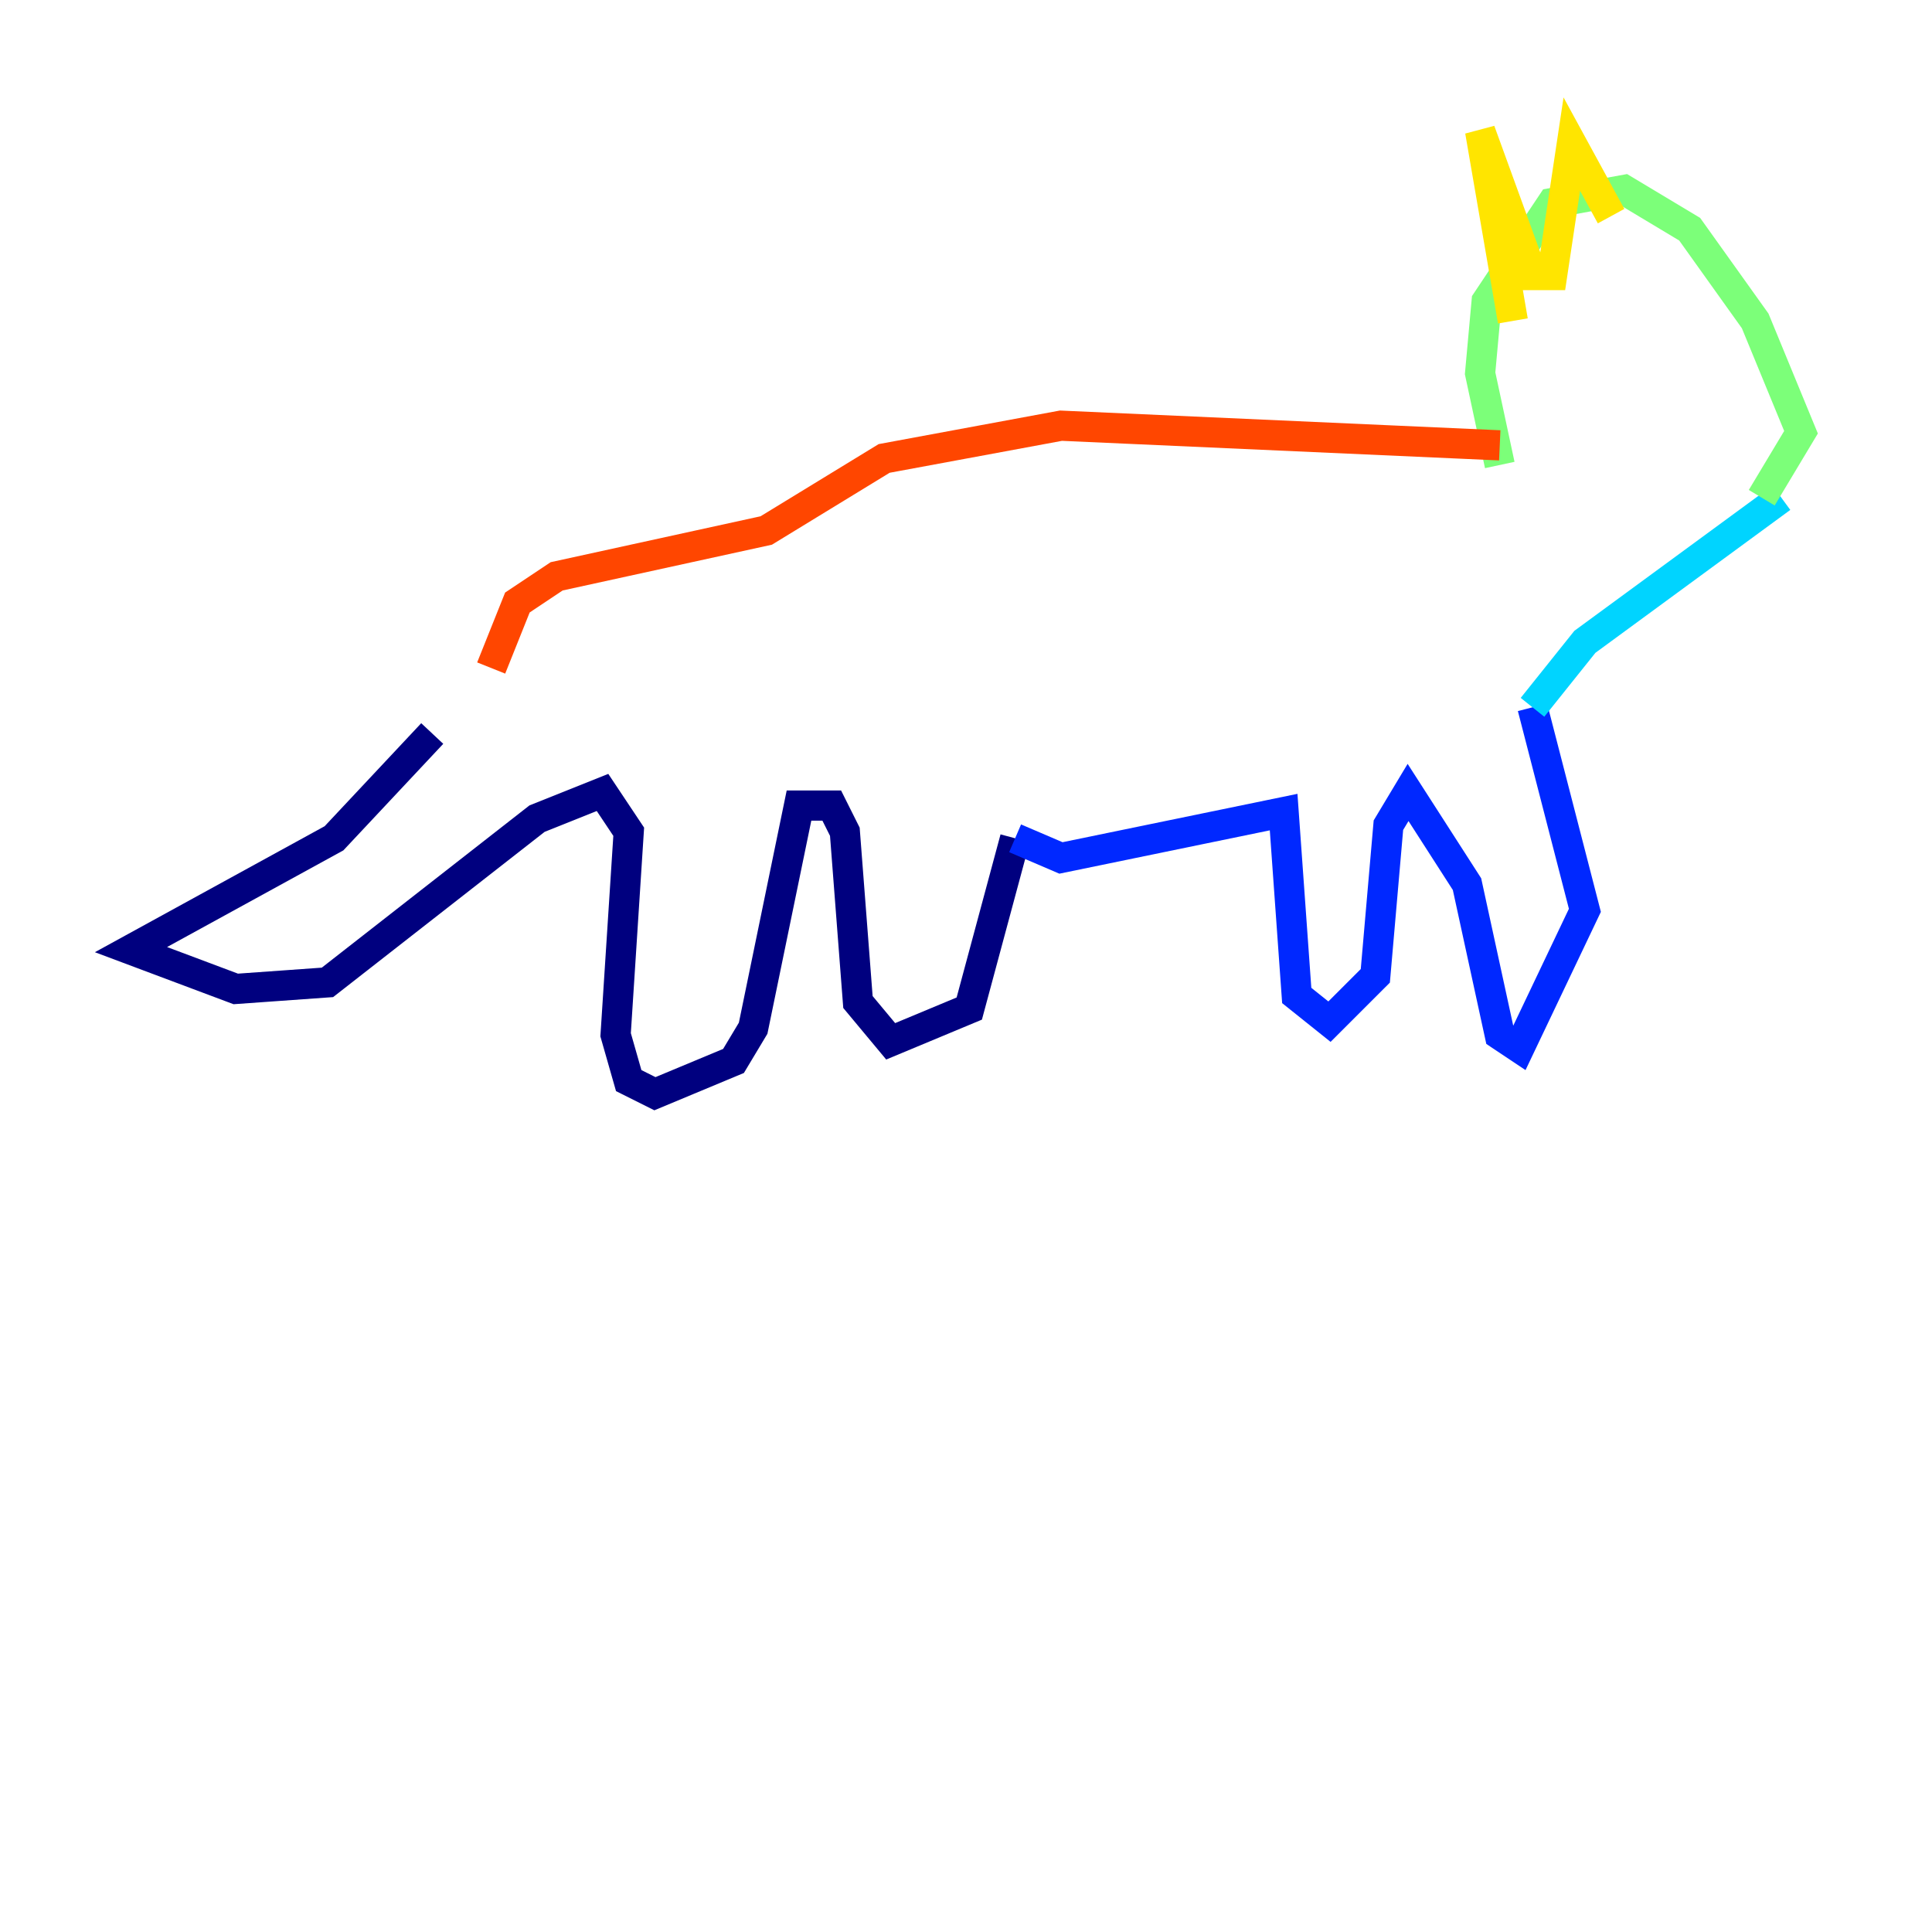 <?xml version="1.0" encoding="utf-8" ?>
<svg baseProfile="tiny" height="128" version="1.2" viewBox="0,0,128,128" width="128" xmlns="http://www.w3.org/2000/svg" xmlns:ev="http://www.w3.org/2001/xml-events" xmlns:xlink="http://www.w3.org/1999/xlink"><defs /><polyline fill="none" points="28.637,48.597 22.129,55.539 8.678,62.915 15.62,65.519 21.695,65.085 35.58,54.237 39.919,52.502 41.654,55.105 40.786,68.556 41.654,71.593 43.39,72.461 48.597,70.291 49.898,68.122 52.936,53.37 55.105,53.37 55.973,55.105 56.841,66.386 59.01,68.99 64.217,66.82 67.254,55.539" stroke="#00007f" stroke-width="2" /><polyline fill="none" points="67.254,55.539 70.291,56.841 85.044,53.803 85.912,65.953 88.081,67.688 91.119,64.651 91.986,54.671 93.288,52.502 97.193,58.576 99.363,68.556 100.664,69.424 105.003,60.312 101.532,46.861" stroke="#0028ff" stroke-width="2" /><polyline fill="none" points="101.532,46.861 105.003,42.522 118.02,32.976" stroke="#00d4ff" stroke-width="2" /><polyline fill="none" points="116.719,32.976 119.322,28.637 116.285,21.261 111.946,15.186 107.607,12.583 102.834,13.451 98.495,19.959 98.061,24.732 99.363,30.807" stroke="#7cff79" stroke-width="2" /><polyline fill="none" points="100.231,21.261 98.061,8.678 101.532,18.224 102.834,18.224 104.136,9.546 106.739,14.319" stroke="#ffe500" stroke-width="2" /><polyline fill="none" points="99.363,29.505 70.291,28.203 58.576,30.373 50.766,35.146 36.881,38.183 34.278,39.919 32.542,44.258" stroke="#ff4600" stroke-width="2" /><polyline fill="none" points="32.542,44.258 32.542,44.258" stroke="#7f0000" stroke-width="2" /></svg>